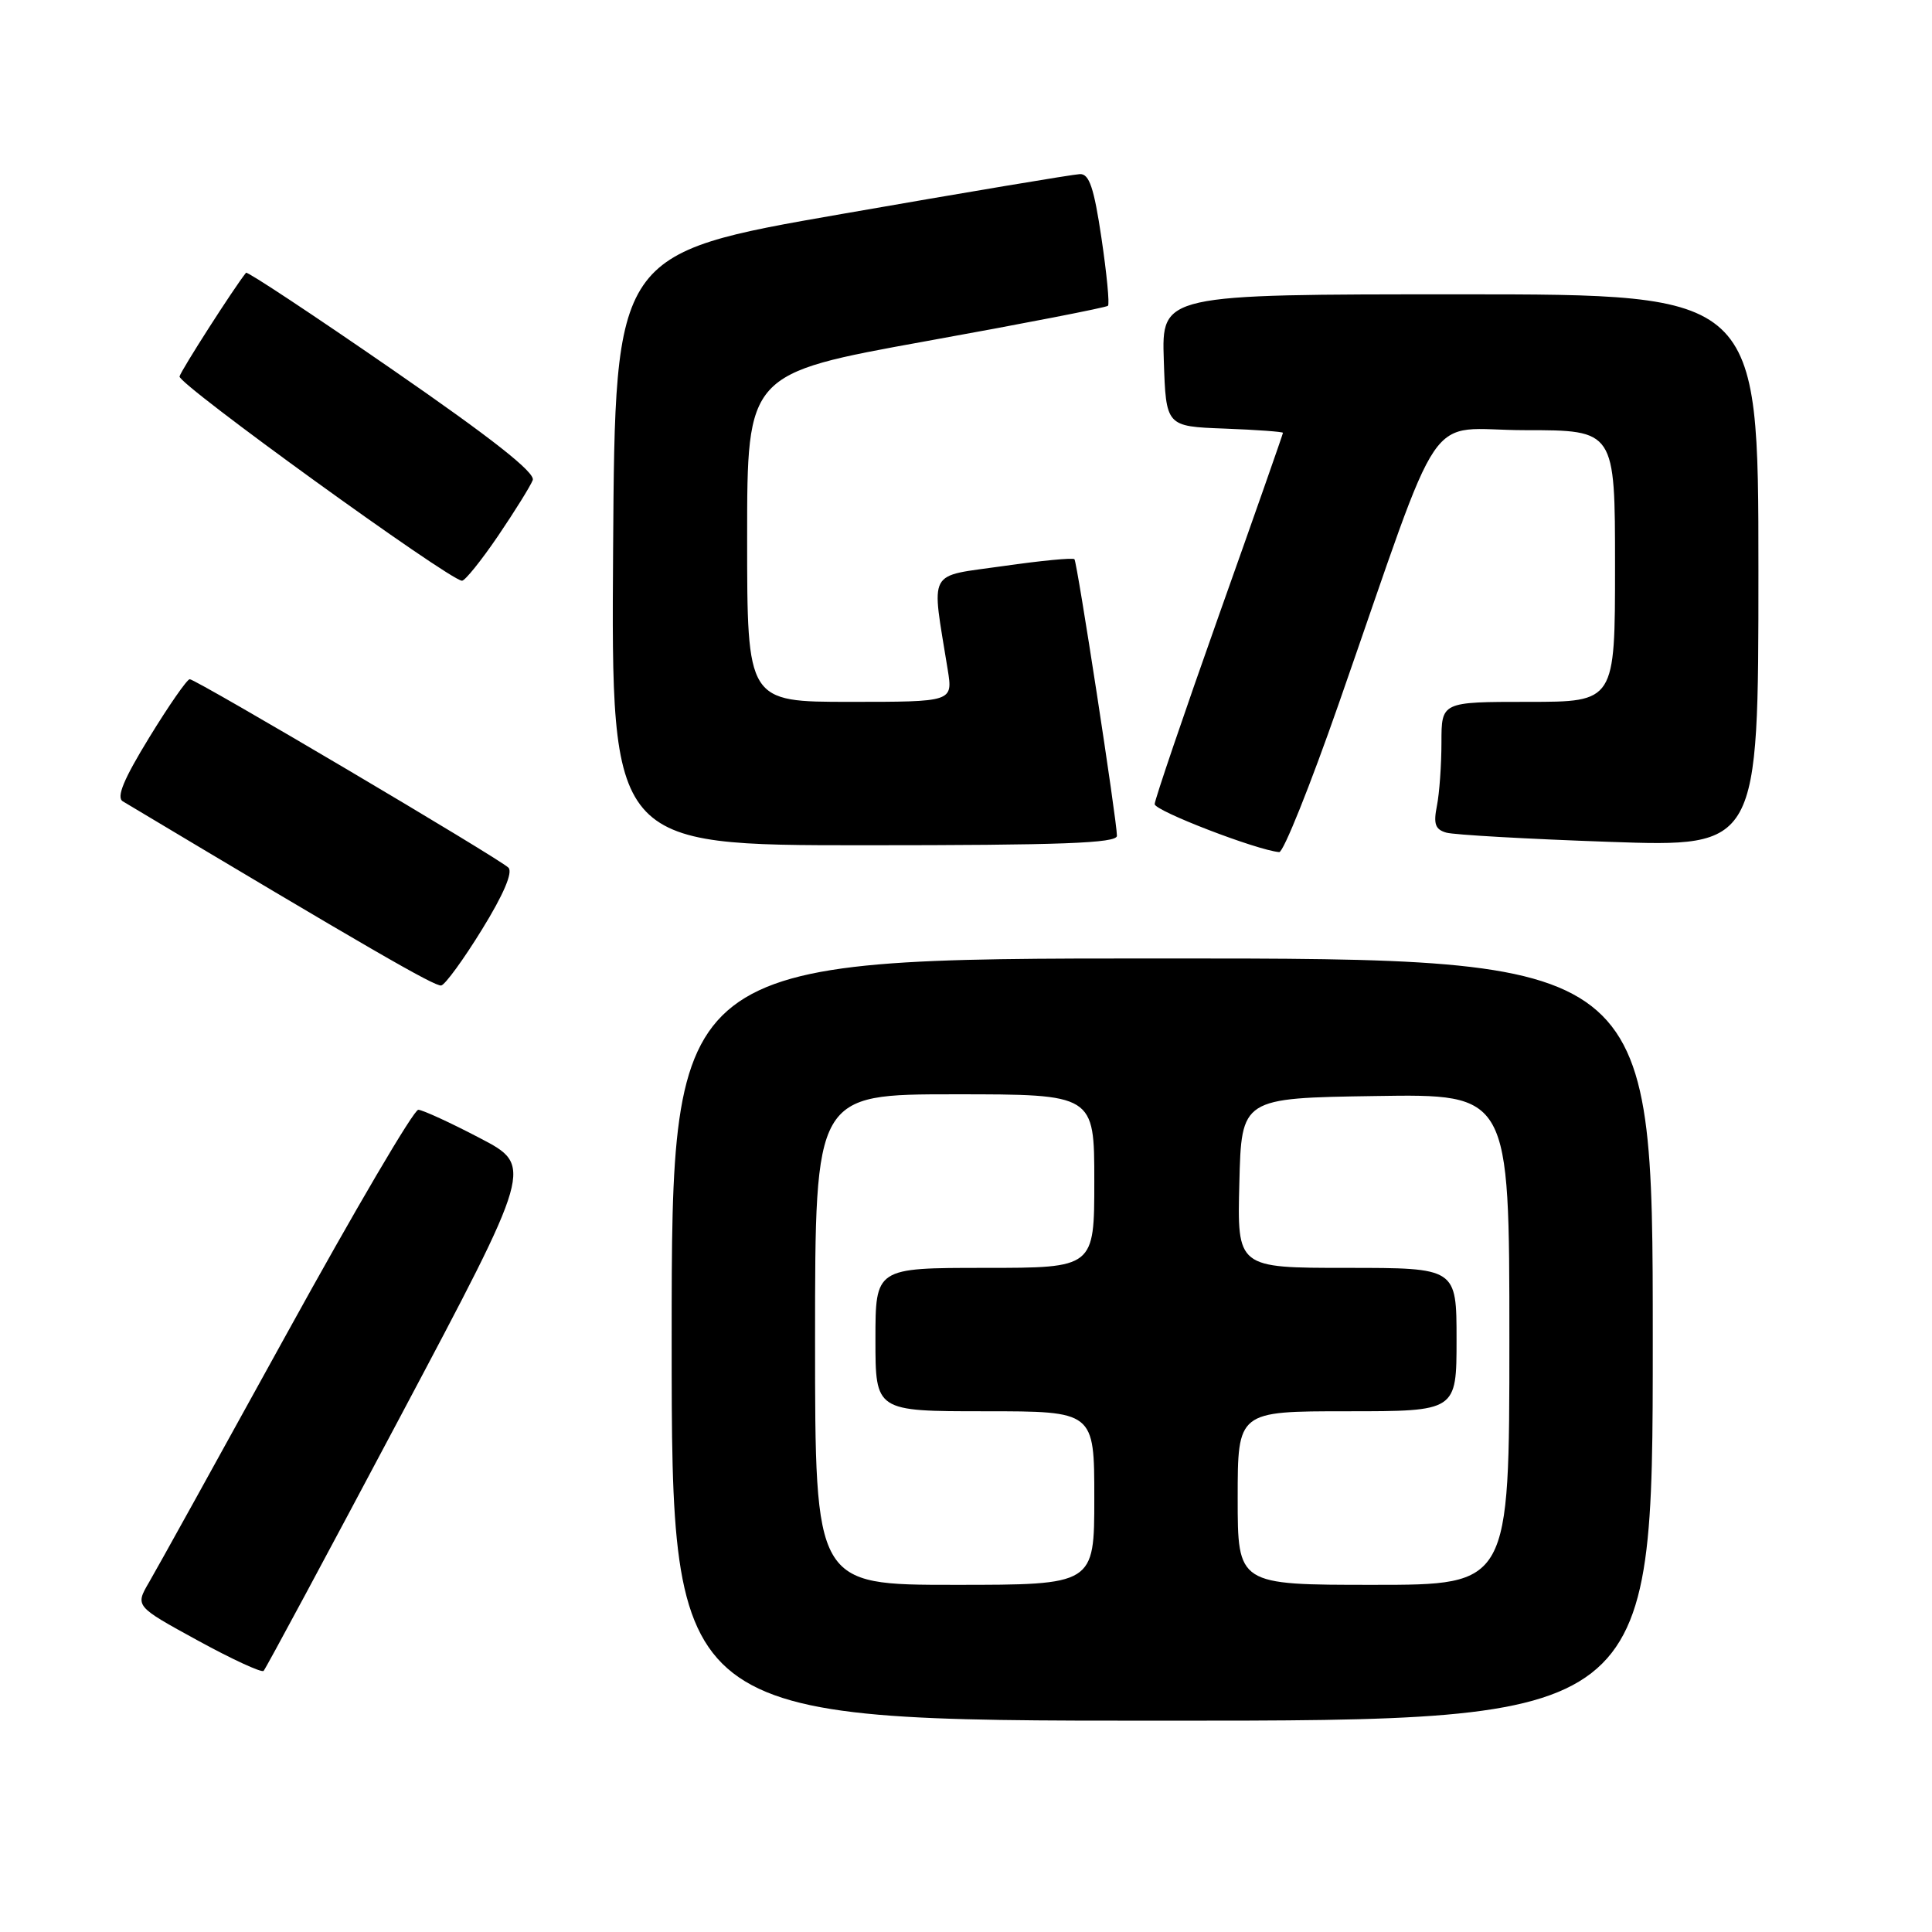 <?xml version="1.0" encoding="UTF-8" standalone="no"?>
<!DOCTYPE svg PUBLIC "-//W3C//DTD SVG 1.1//EN" "http://www.w3.org/Graphics/SVG/1.1/DTD/svg11.dtd" >
<svg xmlns="http://www.w3.org/2000/svg" xmlns:xlink="http://www.w3.org/1999/xlink" version="1.1" viewBox="0 0 256 256">
 <g >
 <path fill="currentColor"
d=" M 219.00 177.50 C 219.00 127.00 219.00 127.00 154.00 127.00 C 89.00 127.00 89.00 127.00 89.00 177.50 C 89.00 228.00 89.00 228.00 154.00 228.00 C 219.00 228.00 219.00 228.00 219.00 177.50 Z  M 53.04 187.71 C 70.67 154.50 70.67 154.50 63.58 150.80 C 59.69 148.76 56.02 147.08 55.43 147.05 C 54.84 147.02 46.99 160.39 37.98 176.75 C 28.97 193.11 20.77 207.92 19.75 209.66 C 17.90 212.83 17.90 212.83 26.18 217.36 C 30.72 219.85 34.67 221.67 34.93 221.40 C 35.20 221.13 43.35 205.97 53.04 187.71 Z  M 63.88 123.14 C 66.72 118.54 67.98 115.58 67.37 114.97 C 66.14 113.74 25.98 90.00 25.14 90.00 C 24.79 90.00 22.37 93.48 19.77 97.73 C 16.38 103.26 15.39 105.65 16.27 106.18 C 48.63 125.54 57.67 130.77 58.47 130.58 C 59.00 130.46 61.44 127.11 63.88 123.14 Z  M 177.39 93.25 C 191.63 52.45 188.53 57.00 202.09 57.00 C 214.00 57.00 214.00 57.00 214.00 75.00 C 214.00 93.00 214.00 93.00 202.50 93.00 C 191.00 93.00 191.00 93.00 191.00 98.37 C 191.00 101.33 190.73 105.11 190.40 106.77 C 189.92 109.17 190.17 109.91 191.65 110.33 C 192.67 110.62 202.39 111.17 213.25 111.55 C 233.00 112.24 233.00 112.24 233.00 75.62 C 233.00 39.00 233.00 39.00 193.46 39.00 C 153.92 39.00 153.92 39.00 154.21 47.75 C 154.50 56.50 154.50 56.50 162.25 56.79 C 166.51 56.95 170.00 57.21 170.00 57.35 C 170.00 57.50 166.18 68.40 161.50 81.56 C 156.83 94.73 153.01 105.97 153.00 106.55 C 153.00 107.44 166.50 112.64 169.50 112.91 C 170.05 112.96 173.60 104.11 177.39 93.25 Z  M 148.00 110.75 C 148.01 108.81 142.74 74.55 142.37 74.10 C 142.19 73.88 137.93 74.29 132.91 75.01 C 122.72 76.47 123.40 75.19 125.58 88.75 C 126.26 93.00 126.26 93.00 112.63 93.00 C 99.00 93.00 99.00 93.00 99.00 71.25 C 99.00 49.50 99.00 49.50 122.70 45.21 C 135.74 42.86 146.59 40.74 146.81 40.52 C 147.04 40.29 146.65 36.26 145.95 31.55 C 144.96 24.88 144.33 23.01 143.09 23.07 C 142.22 23.10 128.00 25.48 111.50 28.36 C 81.50 33.58 81.50 33.58 81.24 72.79 C 80.98 112.00 80.98 112.00 114.49 112.00 C 140.63 112.00 148.00 111.73 148.00 110.75 Z  M 65.99 71.02 C 68.22 67.73 70.29 64.40 70.59 63.62 C 70.97 62.64 65.20 58.09 52.02 48.99 C 41.50 41.72 32.76 35.94 32.60 36.14 C 31.01 38.12 24.01 49.04 23.79 49.88 C 23.53 50.86 59.43 76.81 61.21 76.95 C 61.60 76.98 63.75 74.31 65.99 71.02 Z  M 108.00 177.50 C 108.00 145.00 108.00 145.00 126.50 145.00 C 145.00 145.00 145.00 145.00 145.00 156.50 C 145.00 168.00 145.00 168.00 130.50 168.00 C 116.00 168.00 116.00 168.00 116.00 177.50 C 116.00 187.00 116.00 187.00 130.50 187.00 C 145.00 187.00 145.00 187.00 145.00 198.50 C 145.00 210.00 145.00 210.00 126.50 210.00 C 108.00 210.00 108.00 210.00 108.00 177.50 Z  M 164.00 198.50 C 164.00 187.00 164.00 187.00 178.50 187.00 C 193.00 187.00 193.00 187.00 193.00 177.50 C 193.00 168.00 193.00 168.00 178.47 168.00 C 163.93 168.00 163.93 168.00 164.22 156.75 C 164.50 145.50 164.50 145.50 182.25 145.23 C 200.00 144.95 200.00 144.95 200.00 177.48 C 200.00 210.00 200.00 210.00 182.00 210.00 C 164.00 210.00 164.00 210.00 164.00 198.50 Z "/>
</g>
</svg>